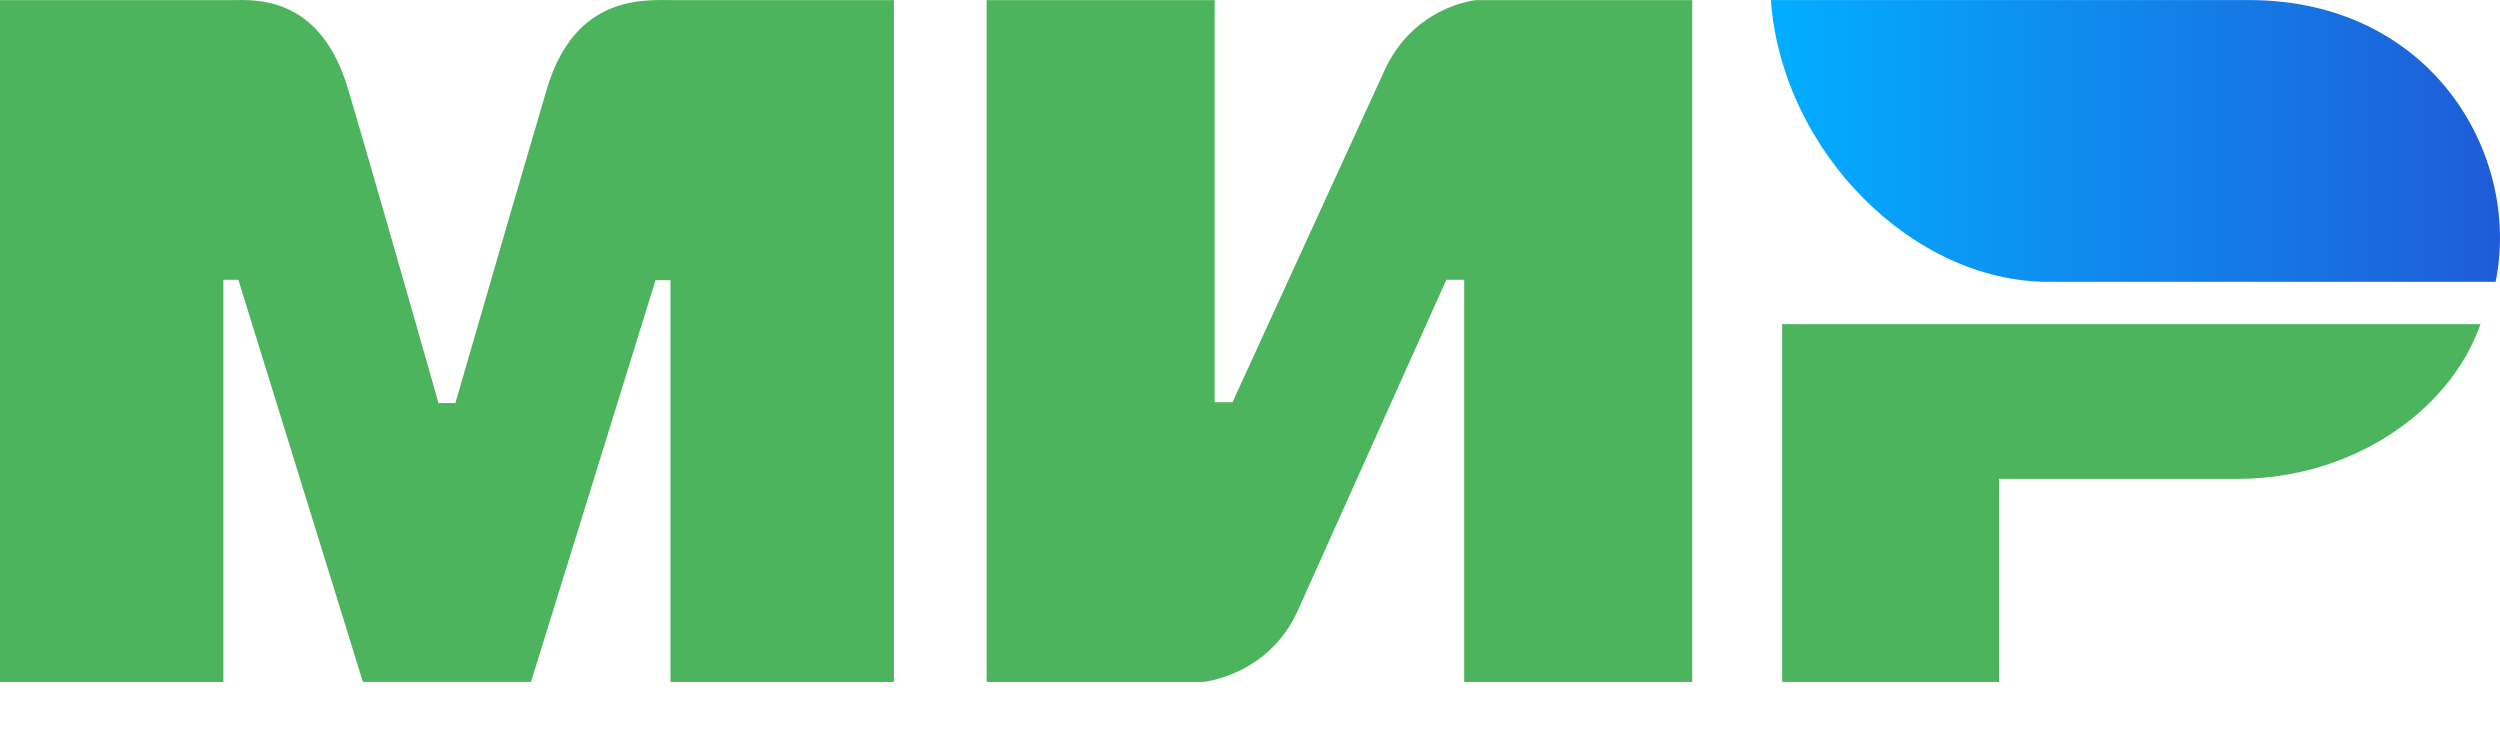 <svg width="37" height="11" viewBox="0 0 37 11" fill="none" xmlns="http://www.w3.org/2000/svg">
<path fill-rule="evenodd" clip-rule="evenodd" d="M3.421 0.002C3.752 -0 4.734 -0.089 5.151 1.316C5.431 2.262 5.877 3.811 6.49 5.965H6.74C7.397 3.694 7.848 2.145 8.094 1.316C8.514 -0.103 9.565 0.002 9.986 0.002H13.23V10.093H9.923V4.146H9.702L7.859 10.092H5.371L3.528 4.141H3.306V10.093H0V0.002H3.421ZM17.977 0.002V5.953H18.241L20.483 1.059C20.918 0.085 21.846 0.002 21.846 0.002H25.045V10.093H21.67V4.141H21.406L19.208 9.035C18.773 10.005 17.802 10.093 17.802 10.093H14.602V0.002H17.977ZM36.712 4.797C36.241 6.131 34.763 7.087 33.126 7.087H29.586V10.093H26.376V4.797L36.712 4.797Z" fill="#4DB45E"/>
<path fill-rule="evenodd" clip-rule="evenodd" d="M33.28 0.001H26.208C26.376 2.248 28.311 4.171 30.314 4.171H36.935C37.317 2.304 36.002 0.001 33.28 0.001H33.28Z" fill="url(#paint0_linear)"/>
<defs>
<linearGradient id="paint0_linear" x1="37" y1="2.624" x2="26.208" y2="2.624" gradientUnits="userSpaceOnUse">
<stop stop-color="#1F5CD7"/>
<stop offset="1" stop-color="#02AEFF"/>
</linearGradient>
</defs>
</svg>

